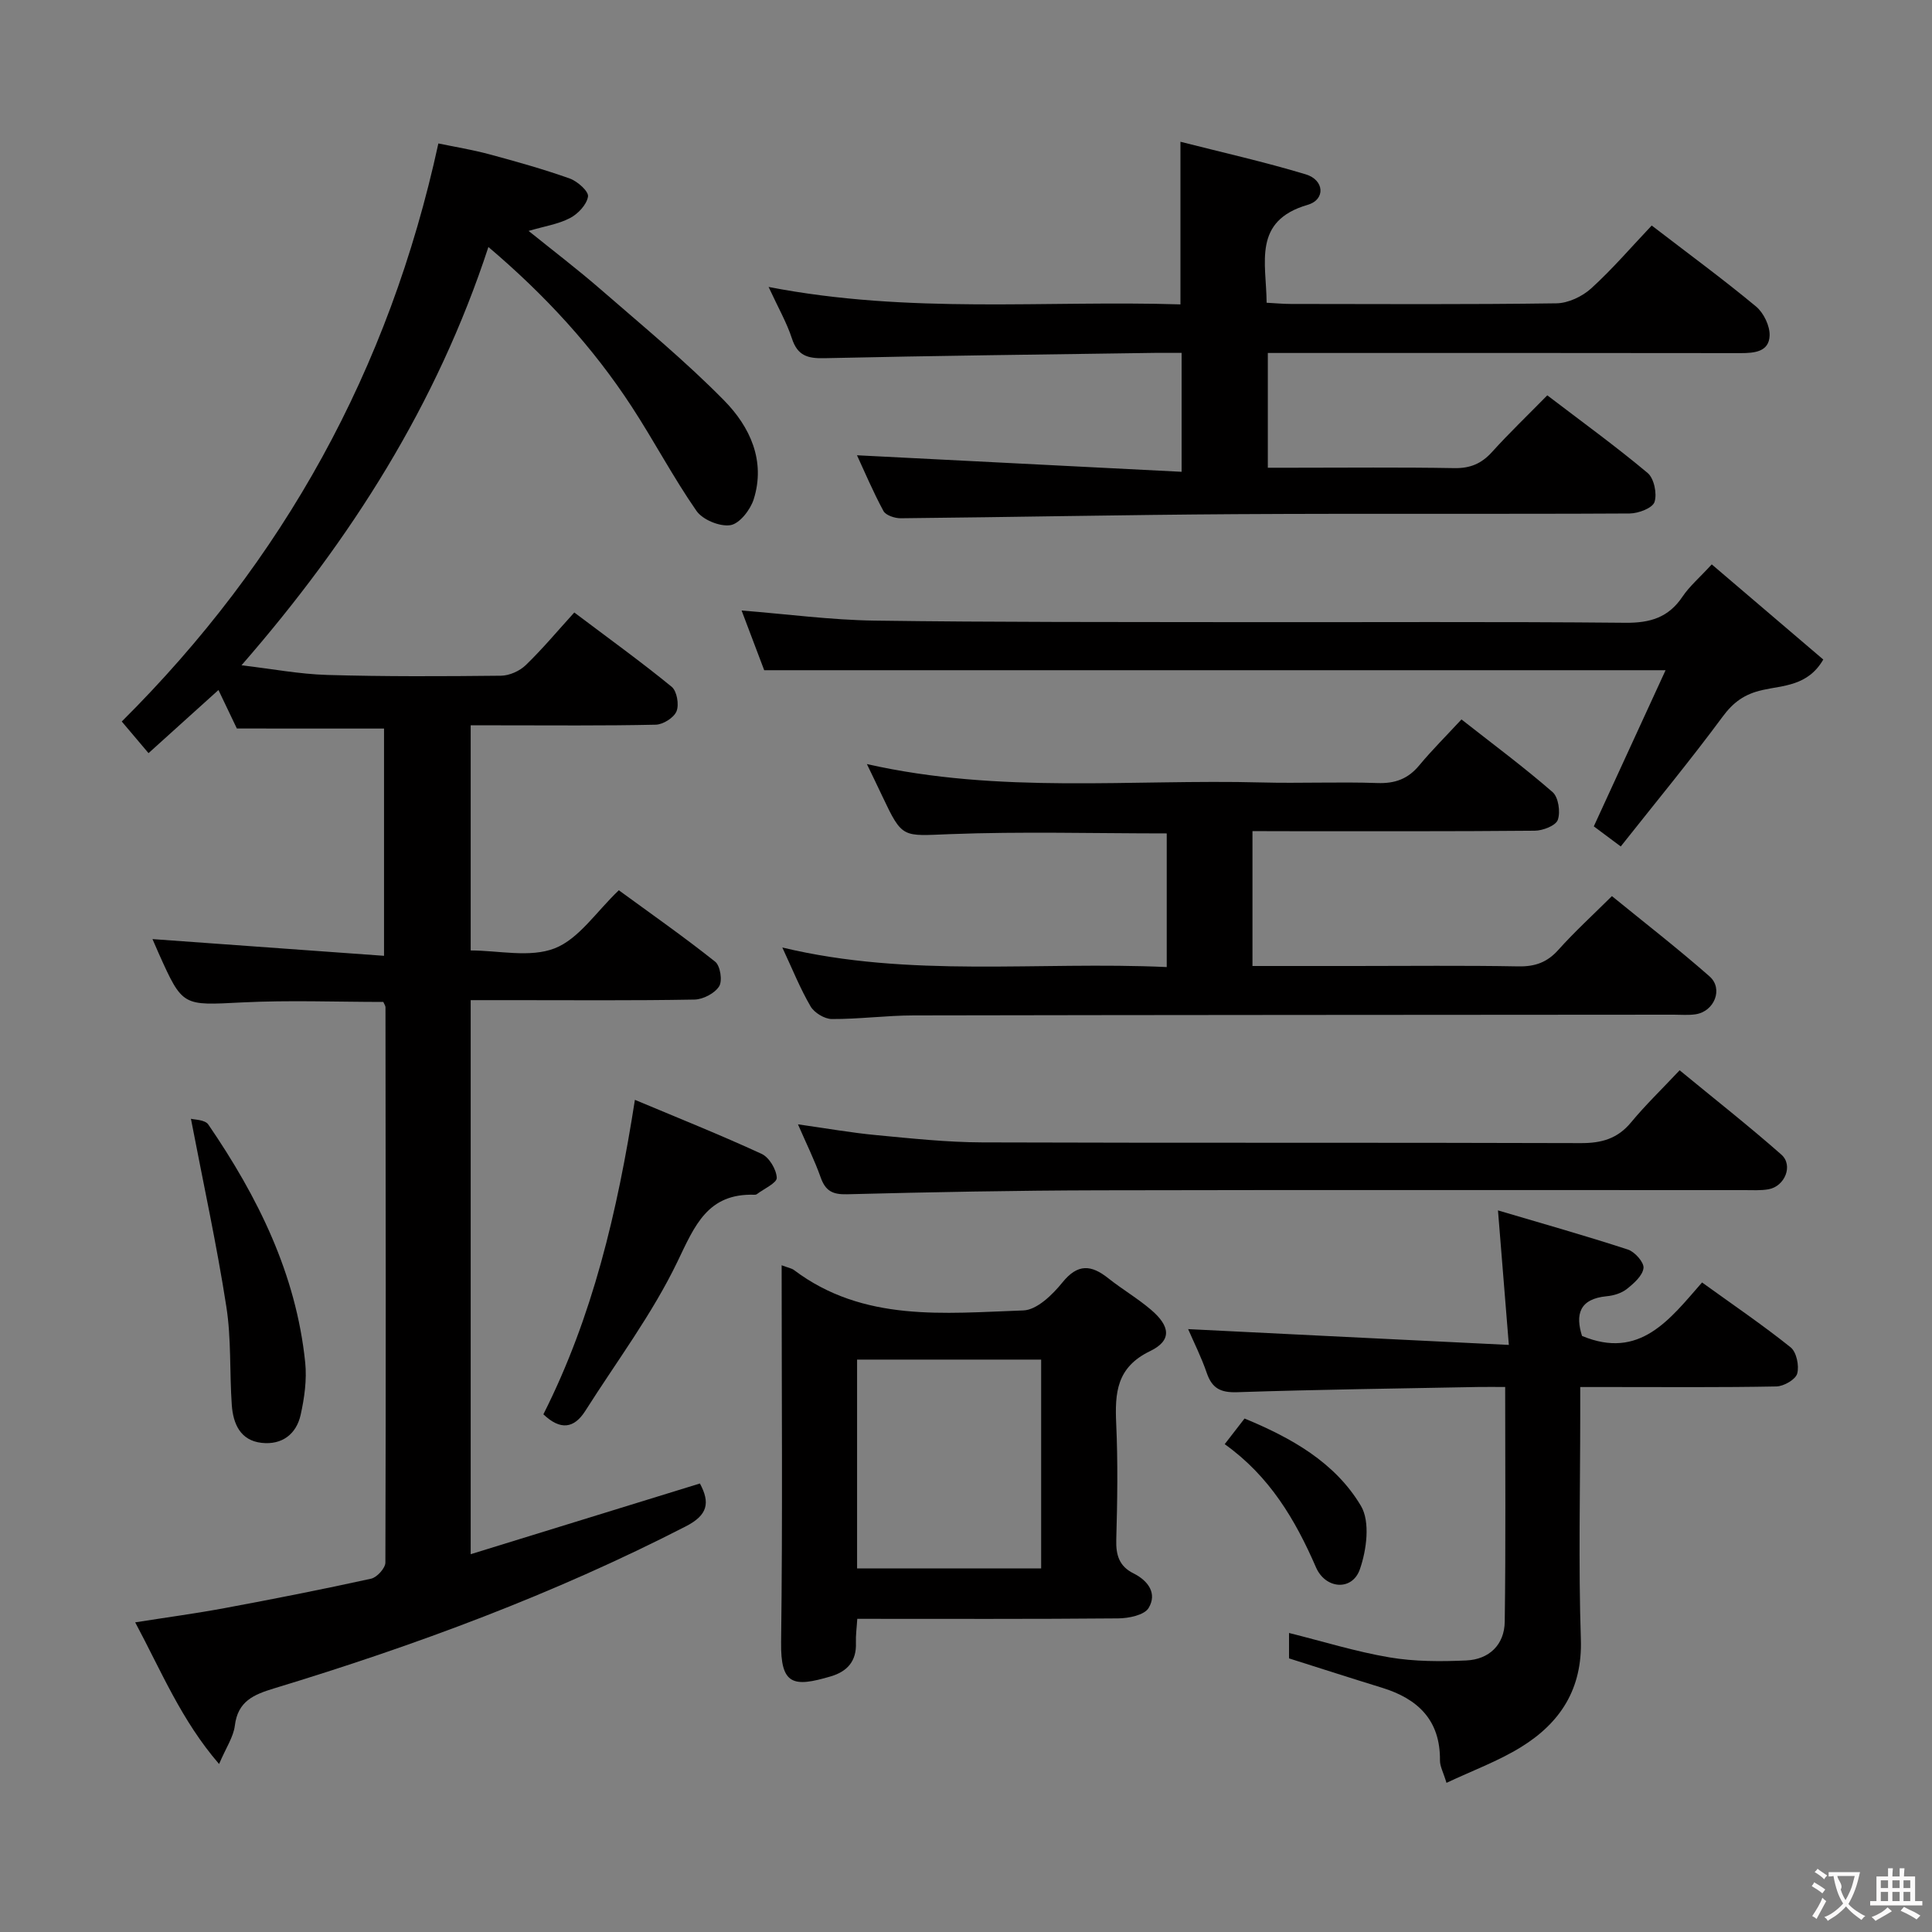 <svg enable-background="new 0 0 400 400" viewBox="0 0 400 400" xmlns="http://www.w3.org/2000/svg"><rect x="0" y="0" width="400" height="400" fill="#808080" stroke="none"/><g fill="#010000"><path d="m49.04 150.83c-1.13-2.37-2.4-5.02-3.81-7.97-4.9 4.42-9.53 8.6-14.48 13.07-2.05-2.43-3.75-4.43-5.54-6.55 33.45-33.28 55.36-72.77 65.55-119.68 3.3.69 6.97 1.28 10.54 2.24 5.6 1.51 11.2 3.08 16.66 5.02 1.6.57 3.95 2.66 3.78 3.73-.26 1.68-2.07 3.6-3.73 4.46-2.43 1.27-5.31 1.7-8.57 2.66 5.06 4.08 10.14 7.95 14.95 12.13 8.65 7.52 17.54 14.84 25.56 23 5.3 5.4 8.62 12.45 6.09 20.45-.69 2.17-2.94 5.05-4.82 5.34-2.21.34-5.76-1.12-7.04-2.98-4.82-6.94-8.77-14.48-13.4-21.57-8.05-12.34-17.93-23.09-29.66-33.04-10.65 32.48-28.34 60.45-51.12 86.6 6.22.73 11.96 1.83 17.74 2 11.99.35 23.99.29 35.98.16 1.75-.02 3.87-.97 5.14-2.2 3.46-3.34 6.55-7.05 10.04-10.89 7.3 5.5 13.89 10.25 20.16 15.38 1.09.89 1.57 3.69 1.01 5.07-.54 1.33-2.78 2.75-4.31 2.78-10.83.24-21.66.13-32.49.13-1.81 0-3.62 0-5.82 0v46.61c5.75 0 12.27 1.56 17.4-.44 5-1.96 8.58-7.55 13.27-12.02 6.69 4.89 13.48 9.64 19.95 14.79 1.06.84 1.54 3.96.82 5.1-.91 1.45-3.31 2.7-5.09 2.74-12.66.23-25.33.12-37.99.12-2.65 0-5.31 0-8.36 0v114.71c15.97-4.93 31.6-9.75 47.46-14.64 2.16 4.03 1.61 6.55-2.93 8.88-27.31 14.03-55.93 24.64-85.23 33.54-4.24 1.29-7.51 2.65-8.13 7.72-.29 2.35-1.82 4.55-3.26 7.94-7.81-9.04-11.91-19.12-17.37-29.33 6.59-1.04 12.62-1.85 18.58-2.96 10.11-1.88 20.21-3.87 30.26-6.08 1.22-.27 2.96-2.19 2.96-3.34.12-38.32.07-76.64.02-114.97 0-.29-.23-.59-.45-1.1-9.69 0-19.48-.39-29.23.1-12.31.62-12.3.93-17.26-10.13-.54-1.21-1.06-2.44-1.3-2.98 15.62 1.13 31.54 2.28 47.94 3.46 0-16.32 0-31.56 0-47.05-9.84-.01-19.86-.01-30.47-.01z"/><path d="m159.13 59.41c29.16 5.66 57.26 2.74 85.27 3.61 0-11.34 0-22.06 0-33.67 8.75 2.23 17.44 4.18 25.95 6.75 3.84 1.16 4.13 5.22.39 6.31-11.45 3.33-8.56 12-8.5 20.27 1.79.09 3.39.25 5 .25 18.33.02 36.67.13 54.99-.13 2.45-.03 5.36-1.41 7.21-3.09 4.41-4.01 8.32-8.58 12.53-13.02 7.7 5.92 14.82 11.14 21.6 16.77 1.58 1.32 2.89 4.03 2.81 6.04-.14 3.34-3.12 3.61-6.01 3.61-30.66-.05-61.33-.03-91.99-.03-1.82 0-3.65 0-5.89 0v23.76h5.1c11.17 0 22.33-.12 33.5.08 3.29.06 5.63-.92 7.81-3.33 3.56-3.94 7.41-7.62 11.45-11.74 7.19 5.49 14.18 10.55 20.78 16.08 1.33 1.12 1.98 4.29 1.42 6-.41 1.26-3.33 2.37-5.14 2.38-27.16.15-54.33-.02-81.49.14-23.14.14-46.28.62-69.43.85-1.22.01-3.09-.6-3.58-1.5-2.18-4.03-3.96-8.27-5.48-11.54 22.25 1.13 44.55 2.27 67.21 3.42 0-8.94 0-16.5 0-24.62-1.99 0-3.78-.02-5.56 0-22.81.33-45.62.59-68.43 1.1-3.49.08-5.55-.55-6.7-4.11-1.06-3.25-2.81-6.29-4.82-10.64z"/><path d="m259.31 172.07v27.93h21.08c11.33 0 22.66-.13 33.98.08 3.45.06 5.96-.83 8.27-3.42 3.32-3.71 7.01-7.08 11.09-11.13 6.73 5.49 13.65 10.85 20.21 16.62 2.91 2.56 1 7.27-2.9 7.85-1.47.22-2.99.08-4.49.08-52.47.04-104.94.05-157.41.15-5.64.01-11.28.78-16.92.75-1.51-.01-3.63-1.3-4.4-2.62-2.17-3.72-3.78-7.76-5.85-12.19 26.44 6.35 52.91 2.83 79.59 4.05 0-9.49 0-18.53 0-27.67-15.07 0-30.01-.42-44.92.15-9.8.37-9.78 1.01-13.96-7.84-.96-2.04-1.95-4.07-3.2-6.67 27.52 6.24 54.7 3.1 81.71 3.81 7.99.21 16-.16 23.98.12 3.66.13 6.34-.85 8.67-3.66 2.64-3.18 5.59-6.1 8.74-9.51 6.75 5.3 13.01 9.94 18.87 15.05 1.21 1.06 1.65 4.1 1.08 5.74-.42 1.2-3.1 2.24-4.78 2.25-17.49.16-34.98.1-52.47.1-1.82-.02-3.63-.02-5.97-.02z"/><path d="m312.39 278.45c-.81-10.07-1.48-18.31-2.25-27.85 9.04 2.68 18.03 5.21 26.91 8.11 1.42.46 3.36 2.66 3.22 3.83-.19 1.58-1.99 3.17-3.44 4.32-1.11.88-2.72 1.38-4.17 1.51-5.76.55-6.49 3.87-5.12 8.22 11.96 4.99 18.14-3.39 24.85-11.07 6.36 4.59 12.53 8.78 18.34 13.43 1.22.98 1.81 3.83 1.36 5.44-.34 1.23-2.78 2.63-4.31 2.66-11.49.22-22.99.12-34.49.12-1.8 0-3.6 0-6.12 0v5.74c0 15.5-.38 31.01.13 46.49.34 10.26-4.24 17.28-12.36 22.3-4.72 2.92-10.03 4.86-15.46 7.42-.66-2.2-1.37-3.43-1.35-4.66.08-8.31-4.55-12.74-11.99-15.03-6.33-1.95-12.63-3.98-19.26-6.08 0-1.49 0-3.23 0-5.26 7.1 1.77 13.87 3.88 20.79 5.05 5.2.88 10.61.88 15.9.64 4.74-.21 7.91-3.26 7.97-8.03.22-15.96.09-31.92.09-48.59-2.03 0-3.8-.03-5.56 0-16.64.32-33.29.53-49.93 1.08-3.42.11-5.19-.78-6.29-3.98-1.12-3.27-2.69-6.38-3.86-9.08 21.74 1.09 43.44 2.15 66.4 3.27z"/><path d="m161.83 261.96c1.37.52 2.07.62 2.56.99 14.39 10.84 31.15 8.93 47.49 8.36 2.8-.1 6.03-3.25 8.08-5.79 3.2-3.96 5.99-3.66 9.51-.86 2.86 2.27 6.05 4.14 8.82 6.5 4.06 3.45 4.34 6.4-.19 8.58-6.96 3.36-7.29 8.66-7 15.08.36 7.98.24 15.99.01 23.98-.09 3.18.63 5.49 3.55 6.94 3.07 1.53 4.97 4.18 3.14 7.19-.9 1.47-4.11 2.12-6.28 2.14-17.81.16-35.62.09-54.03.09-.11 1.82-.34 3.41-.28 4.98.14 3.76-1.76 5.91-5.19 6.93-7.74 2.29-10.43 1.87-10.3-7.1.33-25.8.11-51.62.11-78.01zm53.73 19.53c-13.03 0-25.44 0-38.11 0v43.23h38.11c0-14.48 0-28.69 0-43.23z"/><path d="m354.4 116.85c7.99 6.81 15.52 13.24 23.09 19.7-3.21 5.53-8.34 5.33-12.63 6.32-3.68.84-5.99 2.5-8.23 5.54-6.69 9.05-13.87 17.74-21.07 26.84-2.57-1.92-4.26-3.18-5.58-4.16 4.95-10.76 9.75-21.21 14.86-32.33-63.13 0-124.67 0-186.62 0-1.41-3.72-2.98-7.86-4.68-12.36 9.47.75 18.46 1.96 27.48 2.09 24.99.35 49.99.28 74.98.32 26.83.04 53.67-.13 80.5.13 5.15.05 8.94-1.08 11.85-5.42 1.45-2.16 3.52-3.91 6.05-6.67z"/><path d="m165.21 232.78c5.87.83 11.05 1.75 16.28 2.24 7.27.69 14.56 1.47 21.85 1.5 41.3.14 82.61.01 123.91.15 4.32.02 7.64-.9 10.45-4.3 2.96-3.58 6.33-6.82 10.05-10.78 7.35 6.05 14.38 11.57 21.06 17.46 2.51 2.22.73 6.58-2.67 7.18-1.62.28-3.32.17-4.98.17-44.47.01-88.94-.06-133.4.04-17.47.04-34.94.37-52.41.82-3.04.08-4.47-.74-5.45-3.52-1.26-3.55-2.95-6.95-4.69-10.96z"/><path d="m131.45 227.71c8.91 3.74 17.67 7.24 26.24 11.19 1.56.72 3.05 3.21 3.13 4.95.04 1.07-2.65 2.27-4.13 3.39-.12.09-.32.13-.48.12-9.71-.32-12.36 6.37-15.97 13.89-5.21 10.82-12.57 20.62-19.04 30.83-2.35 3.71-5.18 4.08-8.7.74 10.17-20.15 15.32-41.85 18.95-65.11z"/><path d="m39.53 231.63c.63.19 2.9.16 3.6 1.19 10.24 14.96 18.18 30.94 20.06 49.28.36 3.55-.16 7.3-.94 10.81-.89 4.02-3.87 6.28-8.06 5.82-4.44-.48-5.92-3.96-6.2-7.83-.48-6.79-.08-13.69-1.13-20.38-1.97-12.71-4.72-25.3-7.33-38.89z"/><path d="m253.56 299c1.58-2.04 2.69-3.47 4.11-5.31 9.64 3.98 18.73 9.05 24.1 18.09 1.94 3.27 1.18 9.12-.23 13.14-1.59 4.53-7.12 4.1-9.08-.42-4.28-9.86-9.62-18.89-18.9-25.5z"/></g><path d="m377.9 391.2c-.2.3-.4.5-.6.8-.7-.6-1.4-1-2.2-1.5.2-.3.4-.5.5-.8.6.4 1.4.8 2.3 1.5zm-1.8 6.1c-.2-.2-.5-.4-.9-.6.4-.6.8-1.2 1.2-1.9s.7-1.3.9-1.9c.3.3.5.5.8.7-.7 1.3-1.4 2.6-2 3.7zm2.2-9c-.3.3-.5.5-.6.8-.6-.6-1.3-1.1-2-1.5.3-.3.5-.5.6-.7.6.5 1.3.9 2 1.4zm.3.2v-.9h2 4.5c-.3 1.3-.6 2.5-1 3.6s-.9 2.1-1.4 3c.4.5 1 1 1.6 1.4s1.2.8 1.9 1.1c-.3.2-.5.4-.8.8-.4-.3-1-.7-1.6-1.2s-1.2-1.1-1.6-1.6c-.5.6-1.1 1.1-1.7 1.6s-1.4.9-2.1 1.4c-.1-.3-.3-.5-.7-.8.6-.2 1.2-.5 1.9-1s1.4-1.1 2-1.8c-.5-.8-.9-1.6-1.2-2.5s-.6-2-.8-3.2c-.4.1-.7.1-1 .1zm2.5 2.7c.3 1 .7 1.7 1 2.2.3-.5.6-1.1 1-2s.6-1.9.9-3h-3.2-.4c.1.9 1.3 1.8.7 2.8z" fill="#fbfafa"/><path d="m396.5 388.5v1.5 3.6h1.5v.9c-.4 0-1 0-1.7 0h-7.9c-.5 0-.9 0-1.2 0v-.9h1.3v-3.5c0-.7 0-1.2 0-1.6h2.4c0-.8 0-1.4 0-1.7h1c0 .3-.1.8-.1 1.7h1.5c0-.8 0-1.4 0-1.7h1c0 .3-.1.9-.1 1.7zm-8.2 9.2c-.2-.3-.5-.5-.8-.8.8-.3 1.4-.6 1.9-.9s1-.7 1.4-1.1c.3.3.6.5.9.8-1.6 1-2.8 1.6-3.4 2zm2.6-6.8v-1.6h-1.5v1.6zm0 2.7v-1.9h-1.5v1.9zm2.4-2.7v-1.6h-1.5v1.6zm0 2.7v-1.9h-1.5v1.9zm.2 2 .7-.8c.4.2.9.5 1.6.8s1.3.7 1.8 1c-.3.3-.5.5-.8.8-.4-.3-1.5-1-3.3-1.8zm2-4.7v-1.6h-1.4v1.6zm0 2.7v-1.9h-1.4v1.9z" fill="#fbfafa"/></svg>